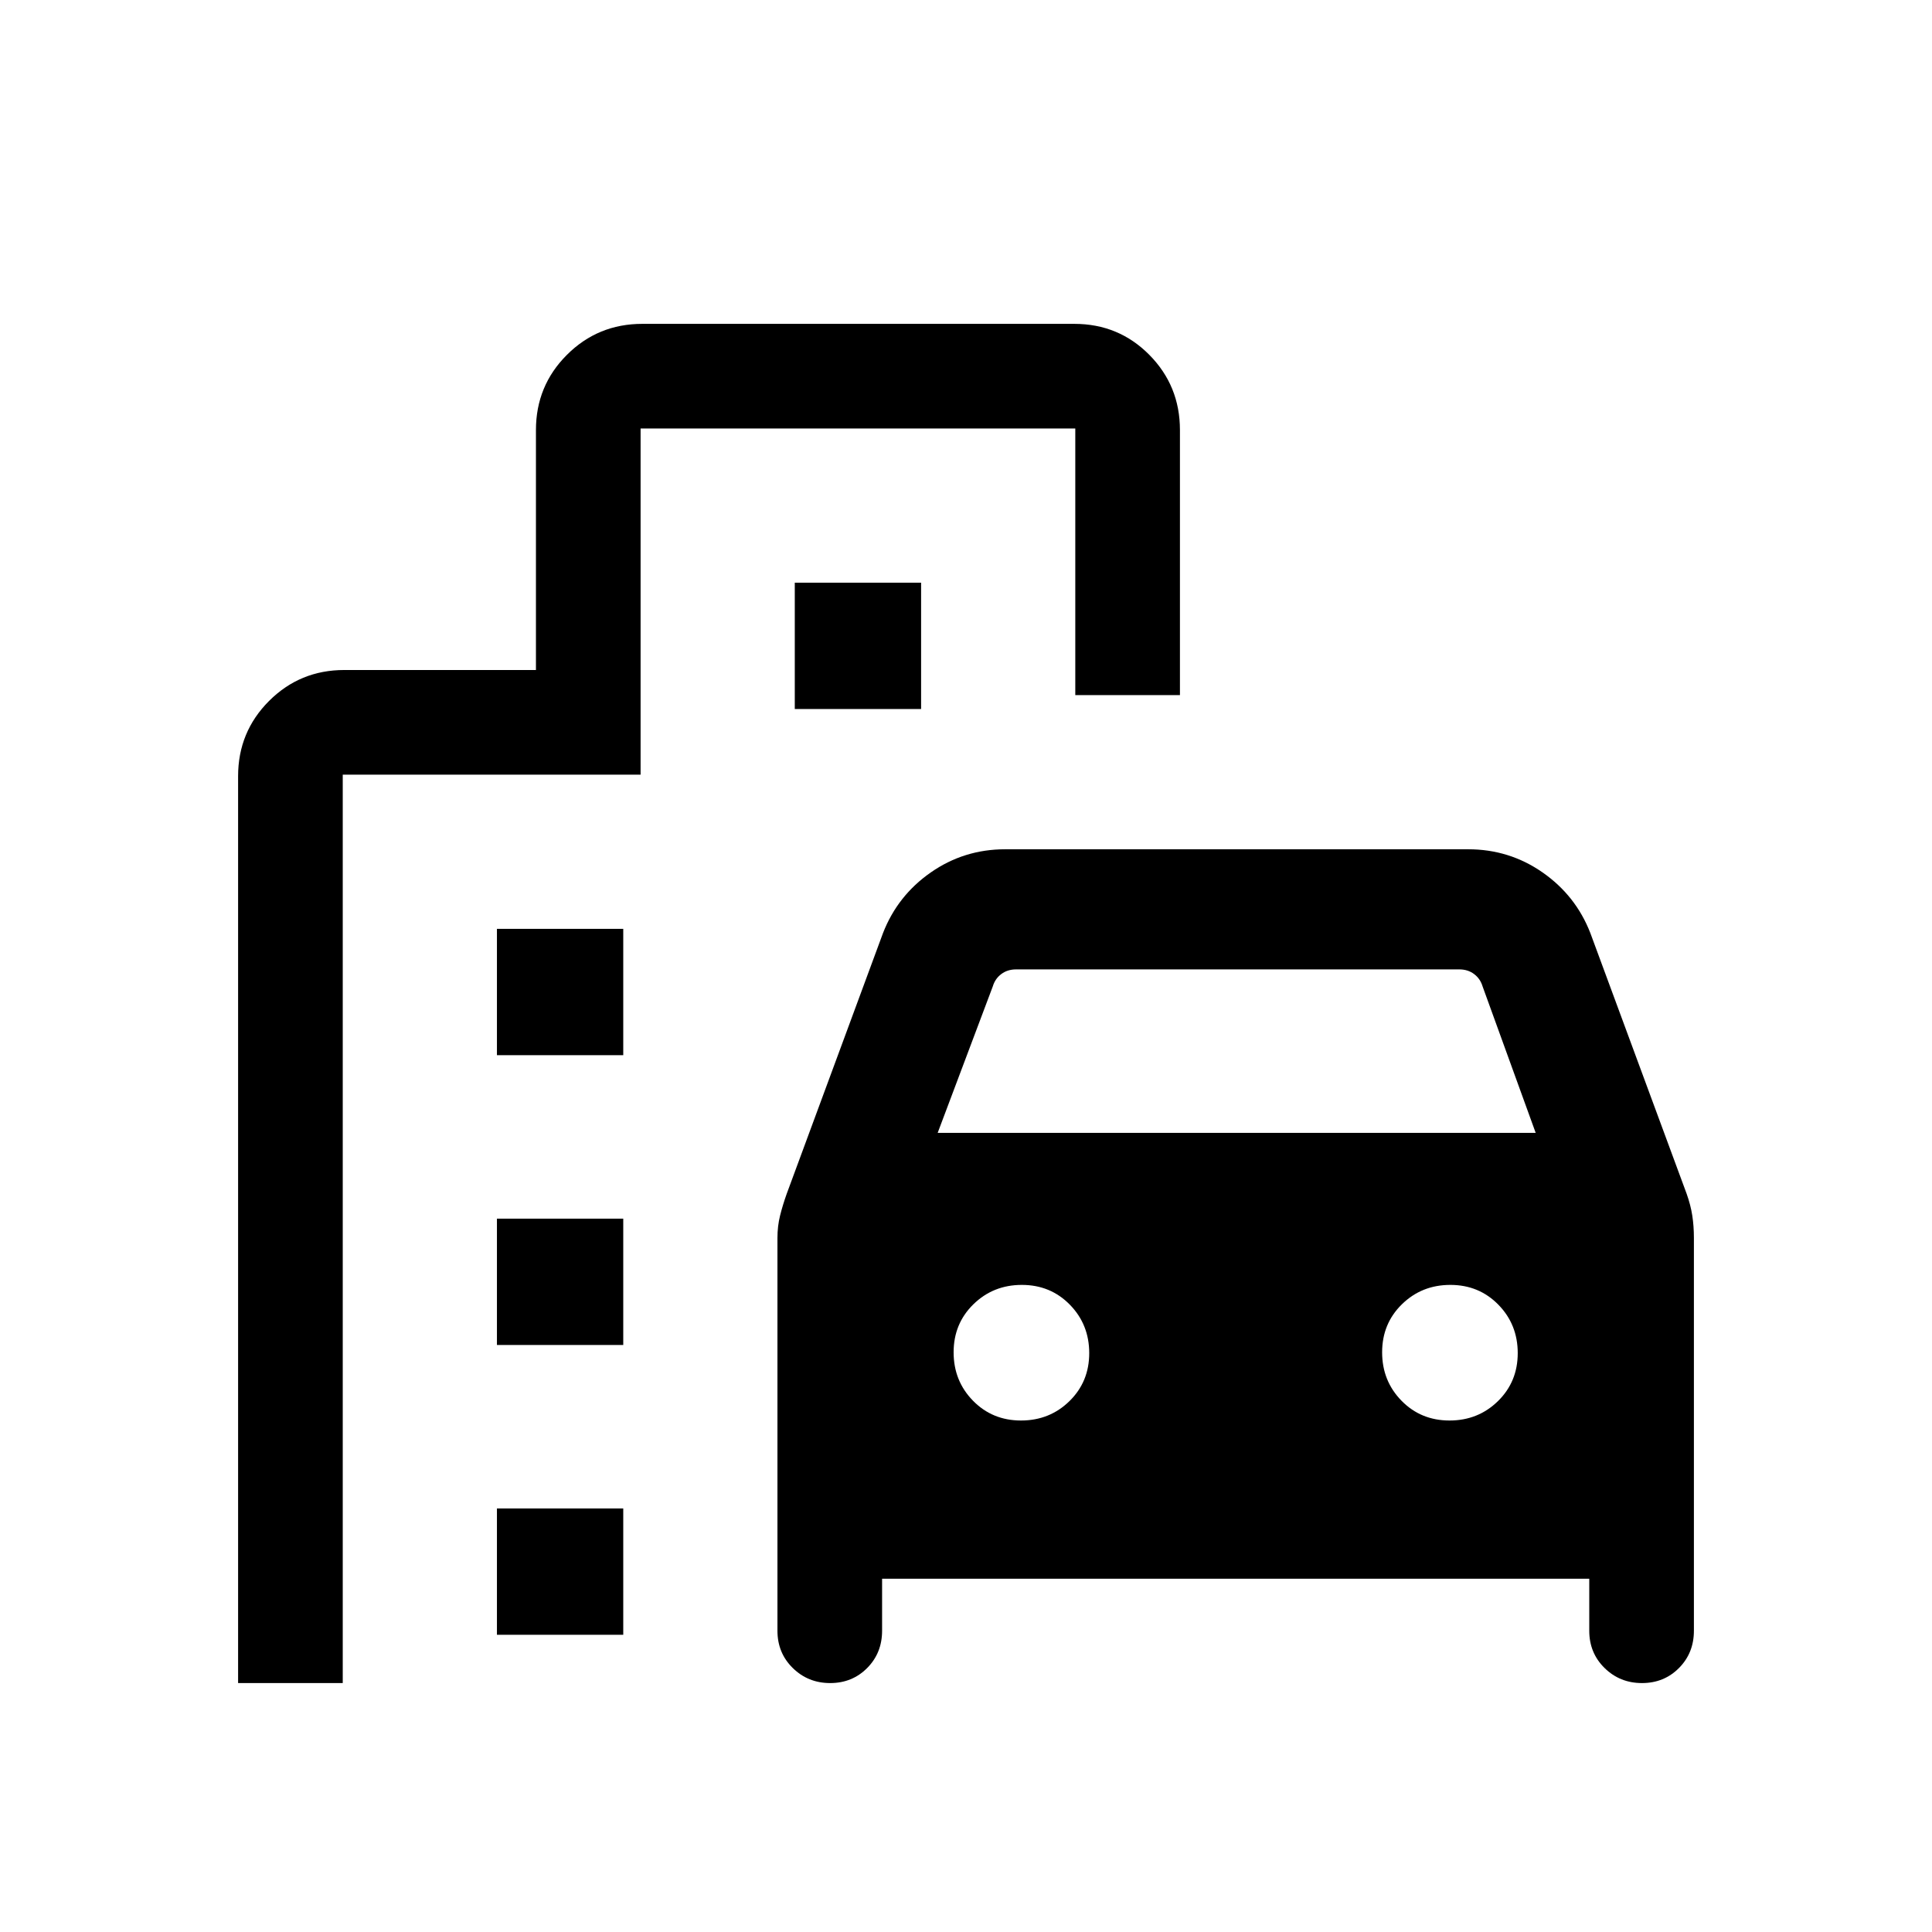 <svg xmlns="http://www.w3.org/2000/svg" height="20" viewBox="0 -960 960 960" width="20"><path d="M412.504-123.694q-10.966 0-18.581-7.475t-7.615-18.525v-195.15q0-5.927 1.308-11.157 1.307-5.231 3.307-10.847l47.846-129.538q7.231-18.606 23.741-30.111 16.51-11.504 36.951-11.504h230.076q20.441 0 36.952 11.504 16.51 11.505 23.74 30.111l47.846 129.538q2 5.616 2.808 10.847.808 5.23.808 11.157v195.15q0 11.05-7.418 18.525-7.419 7.475-18.385 7.475-10.966 0-18.581-7.475t-7.615-18.525v-25.847H438.306v25.847q0 11.05-7.418 18.525-7.418 7.475-18.384 7.475Zm53.418-273.384h297.154l-26.384-72.769q-1.154-3.847-4.231-6.154-3.077-2.308-7.309-2.308H504.846q-4.231 0-7.308 2.308-3.077 2.307-4.231 6.154l-27.385 72.769Zm41.405 142.922q14.23 0 24.066-9.626 9.837-9.626 9.837-23.855 0-14.23-9.626-24.067-9.626-9.836-23.856-9.836-14.229 0-24.066 9.626-9.836 9.626-9.836 23.856 0 14.229 9.626 24.066 9.626 9.836 23.855 9.836Zm212.923 0q14.23 0 24.066-9.626 9.837-9.626 9.837-23.855 0-14.23-9.626-24.067-9.626-9.836-23.856-9.836-14.229 0-24.066 9.626-9.836 9.626-9.836 23.856 0 14.229 9.626 24.066 9.625 9.836 23.855 9.836ZM246.924-435.694v-62.769h62.768v62.769h-62.768Zm147.998-171.999v-62.768h62.769v62.768h-62.769ZM246.924-291.694v-62.769h62.768v62.769h-62.768Zm0 144v-62.769h62.768v62.769h-62.768Zm-128.615 24v-450.615q0-22.007 15.381-37.388 15.38-15.38 37.387-15.38h95.231v-119.231q0-22.007 15.4-37.387 15.4-15.381 37.436-15.381h214.665q22.035 0 37.266 15.381 15.23 15.38 15.23 37.387v131.692h-51.999v-132.461h-216v171.998H170.308v451.385h-51.999Z"/></svg>